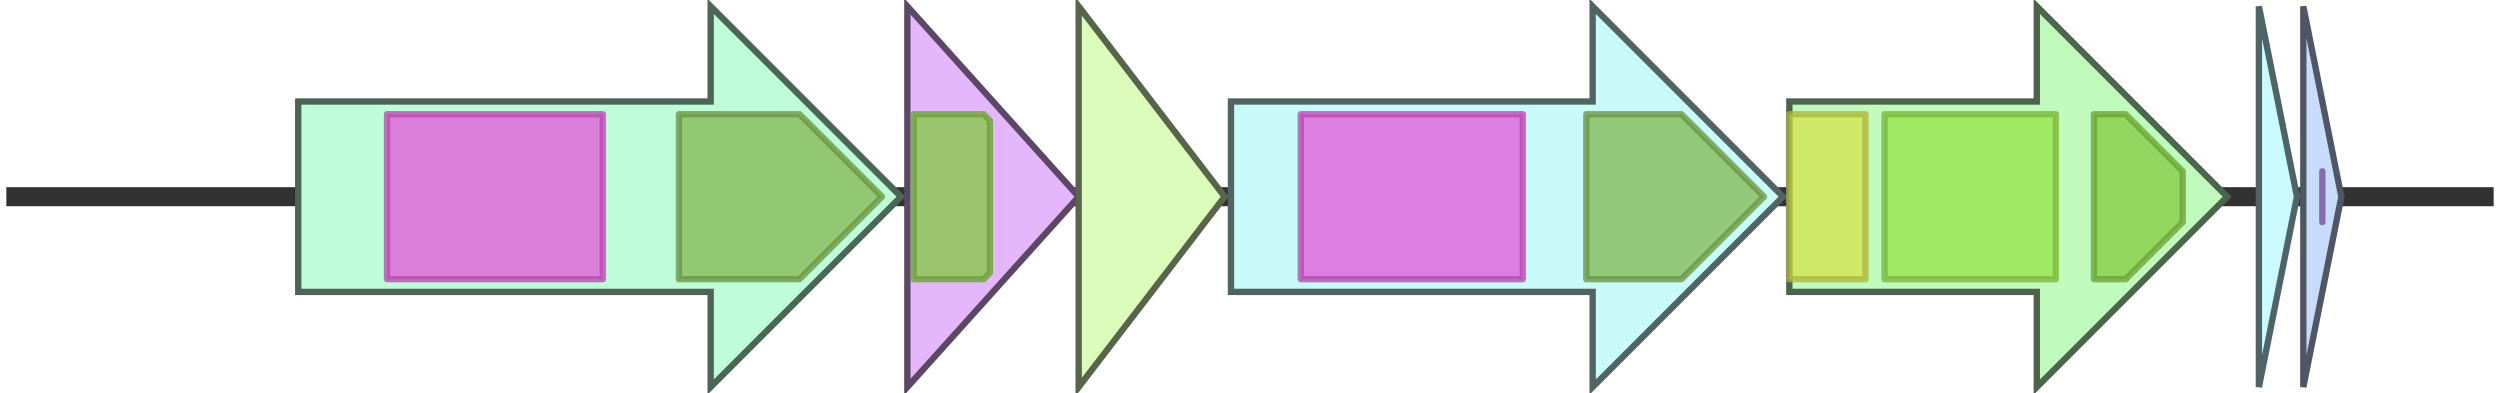 <svg version="1.1" baseProfile="full" xmlns="http://www.w3.org/2000/svg" width="394" height="62">
	<line x1="1" y1="31" x2="393" y2="31" style="stroke:rgb(50,50,50); stroke-width:3 "/>
	<g>
		<title>smbM1</title>
		<polygon class="smbM1" points="47,16 112,16 112,1 142,31 112,61 112,46 47,46" fill="rgb(190,253,216)" fill-opacity="1.0" stroke="rgb(76,101,86)" stroke-width="1" />
		<g>
			<title>PF13575</title>
			<rect class="PF13575" x="61" y="18" stroke-linejoin="round" width="34" height="26" fill="rgb(228,84,217)" stroke="rgb(182,67,173)" stroke-width="1" opacity="0.75" />
		</g>
		<g>
			<title>PF05147</title>
			<polygon class="PF05147" points="107,18 126,18 139,31 126,44 107,44" stroke-linejoin="round" width="34" height="26" fill="rgb(129,182,79)" stroke="rgb(103,145,63)" stroke-width="1" opacity="0.75" />
		</g>
	</g>
	<g>
		<title>smbF</title>
		<polygon class="smbF" points="143,16 143,16 143,1 170,31 143,61 143,46 143,46" fill="rgb(228,182,251)" fill-opacity="1.0" stroke="rgb(91,72,100)" stroke-width="1" />
		<g>
			<title>PF00005</title>
			<polygon class="PF00005" points="144,18 155,18 156,19 156,43 155,44 144,44" stroke-linejoin="round" width="12" height="26" fill="rgb(129,201,63)" stroke="rgb(103,160,50)" stroke-width="1" opacity="0.75" />
		</g>
	</g>
	<g>
		<title>smbT</title>
		<polygon class="smbT" points="170,16 170,16 170,1 193,31 170,61 170,46 170,46" fill="rgb(220,252,188)" fill-opacity="1.0" stroke="rgb(88,100,75)" stroke-width="1" />
	</g>
	<g>
		<title>smbM2</title>
		<polygon class="smbM2" points="194,16 251,16 251,1 281,31 251,61 251,46 194,46" fill="rgb(201,250,250)" fill-opacity="1.0" stroke="rgb(80,100,100)" stroke-width="1" />
		<g>
			<title>PF13575</title>
			<rect class="PF13575" x="205" y="18" stroke-linejoin="round" width="35" height="26" fill="rgb(228,84,217)" stroke="rgb(182,67,173)" stroke-width="1" opacity="0.75" />
		</g>
		<g>
			<title>PF05147</title>
			<polygon class="PF05147" points="250,18 265,18 278,31 265,44 250,44" stroke-linejoin="round" width="31" height="26" fill="rgb(129,182,79)" stroke="rgb(103,145,63)" stroke-width="1" opacity="0.75" />
		</g>
	</g>
	<g>
		<title>smbG</title>
		<polygon class="smbG" points="282,16 321,16 321,1 351,31 321,61 321,46 282,46" fill="rgb(192,250,188)" fill-opacity="1.0" stroke="rgb(76,100,75)" stroke-width="1" />
		<g>
			<title>PF03412</title>
			<rect class="PF03412" x="282" y="18" stroke-linejoin="round" width="12" height="26" fill="rgb(214,226,77)" stroke="rgb(171,180,61)" stroke-width="1" opacity="0.75" />
		</g>
		<g>
			<title>PF00664</title>
			<rect class="PF00664" x="297" y="18" stroke-linejoin="round" width="27" height="26" fill="rgb(149,226,73)" stroke="rgb(119,180,58)" stroke-width="1" opacity="0.75" />
		</g>
		<g>
			<title>PF00005</title>
			<polygon class="PF00005" points="330,18 335,18 344,27 344,35 335,44 330,44" stroke-linejoin="round" width="14" height="26" fill="rgb(129,201,63)" stroke="rgb(103,160,50)" stroke-width="1" opacity="0.75" />
		</g>
	</g>
	<g>
		<title>smbA</title>
		<polygon class="smbA" points="356,16 356,16 356,1 362,31 356,61 356,46 356,46" fill="rgb(202,250,254)" fill-opacity="1.0" stroke="rgb(80,100,101)" stroke-width="1" />
	</g>
	<g>
		<title>smbB</title>
		<polygon class="smbB" points="363,16 363,16 363,1 369,31 363,61 363,46 363,46" fill="rgb(201,219,250)" fill-opacity="1.0" stroke="rgb(80,87,100)" stroke-width="1" />
		<g>
			<title>PF14867</title>
			<polygon class="PF14867" points="366,27 366,31 366,35" stroke-linejoin="round" width="3" height="26" fill="rgb(140,86,183)" stroke="rgb(111,68,146)" stroke-width="1" opacity="0.75" />
		</g>
	</g>
</svg>
